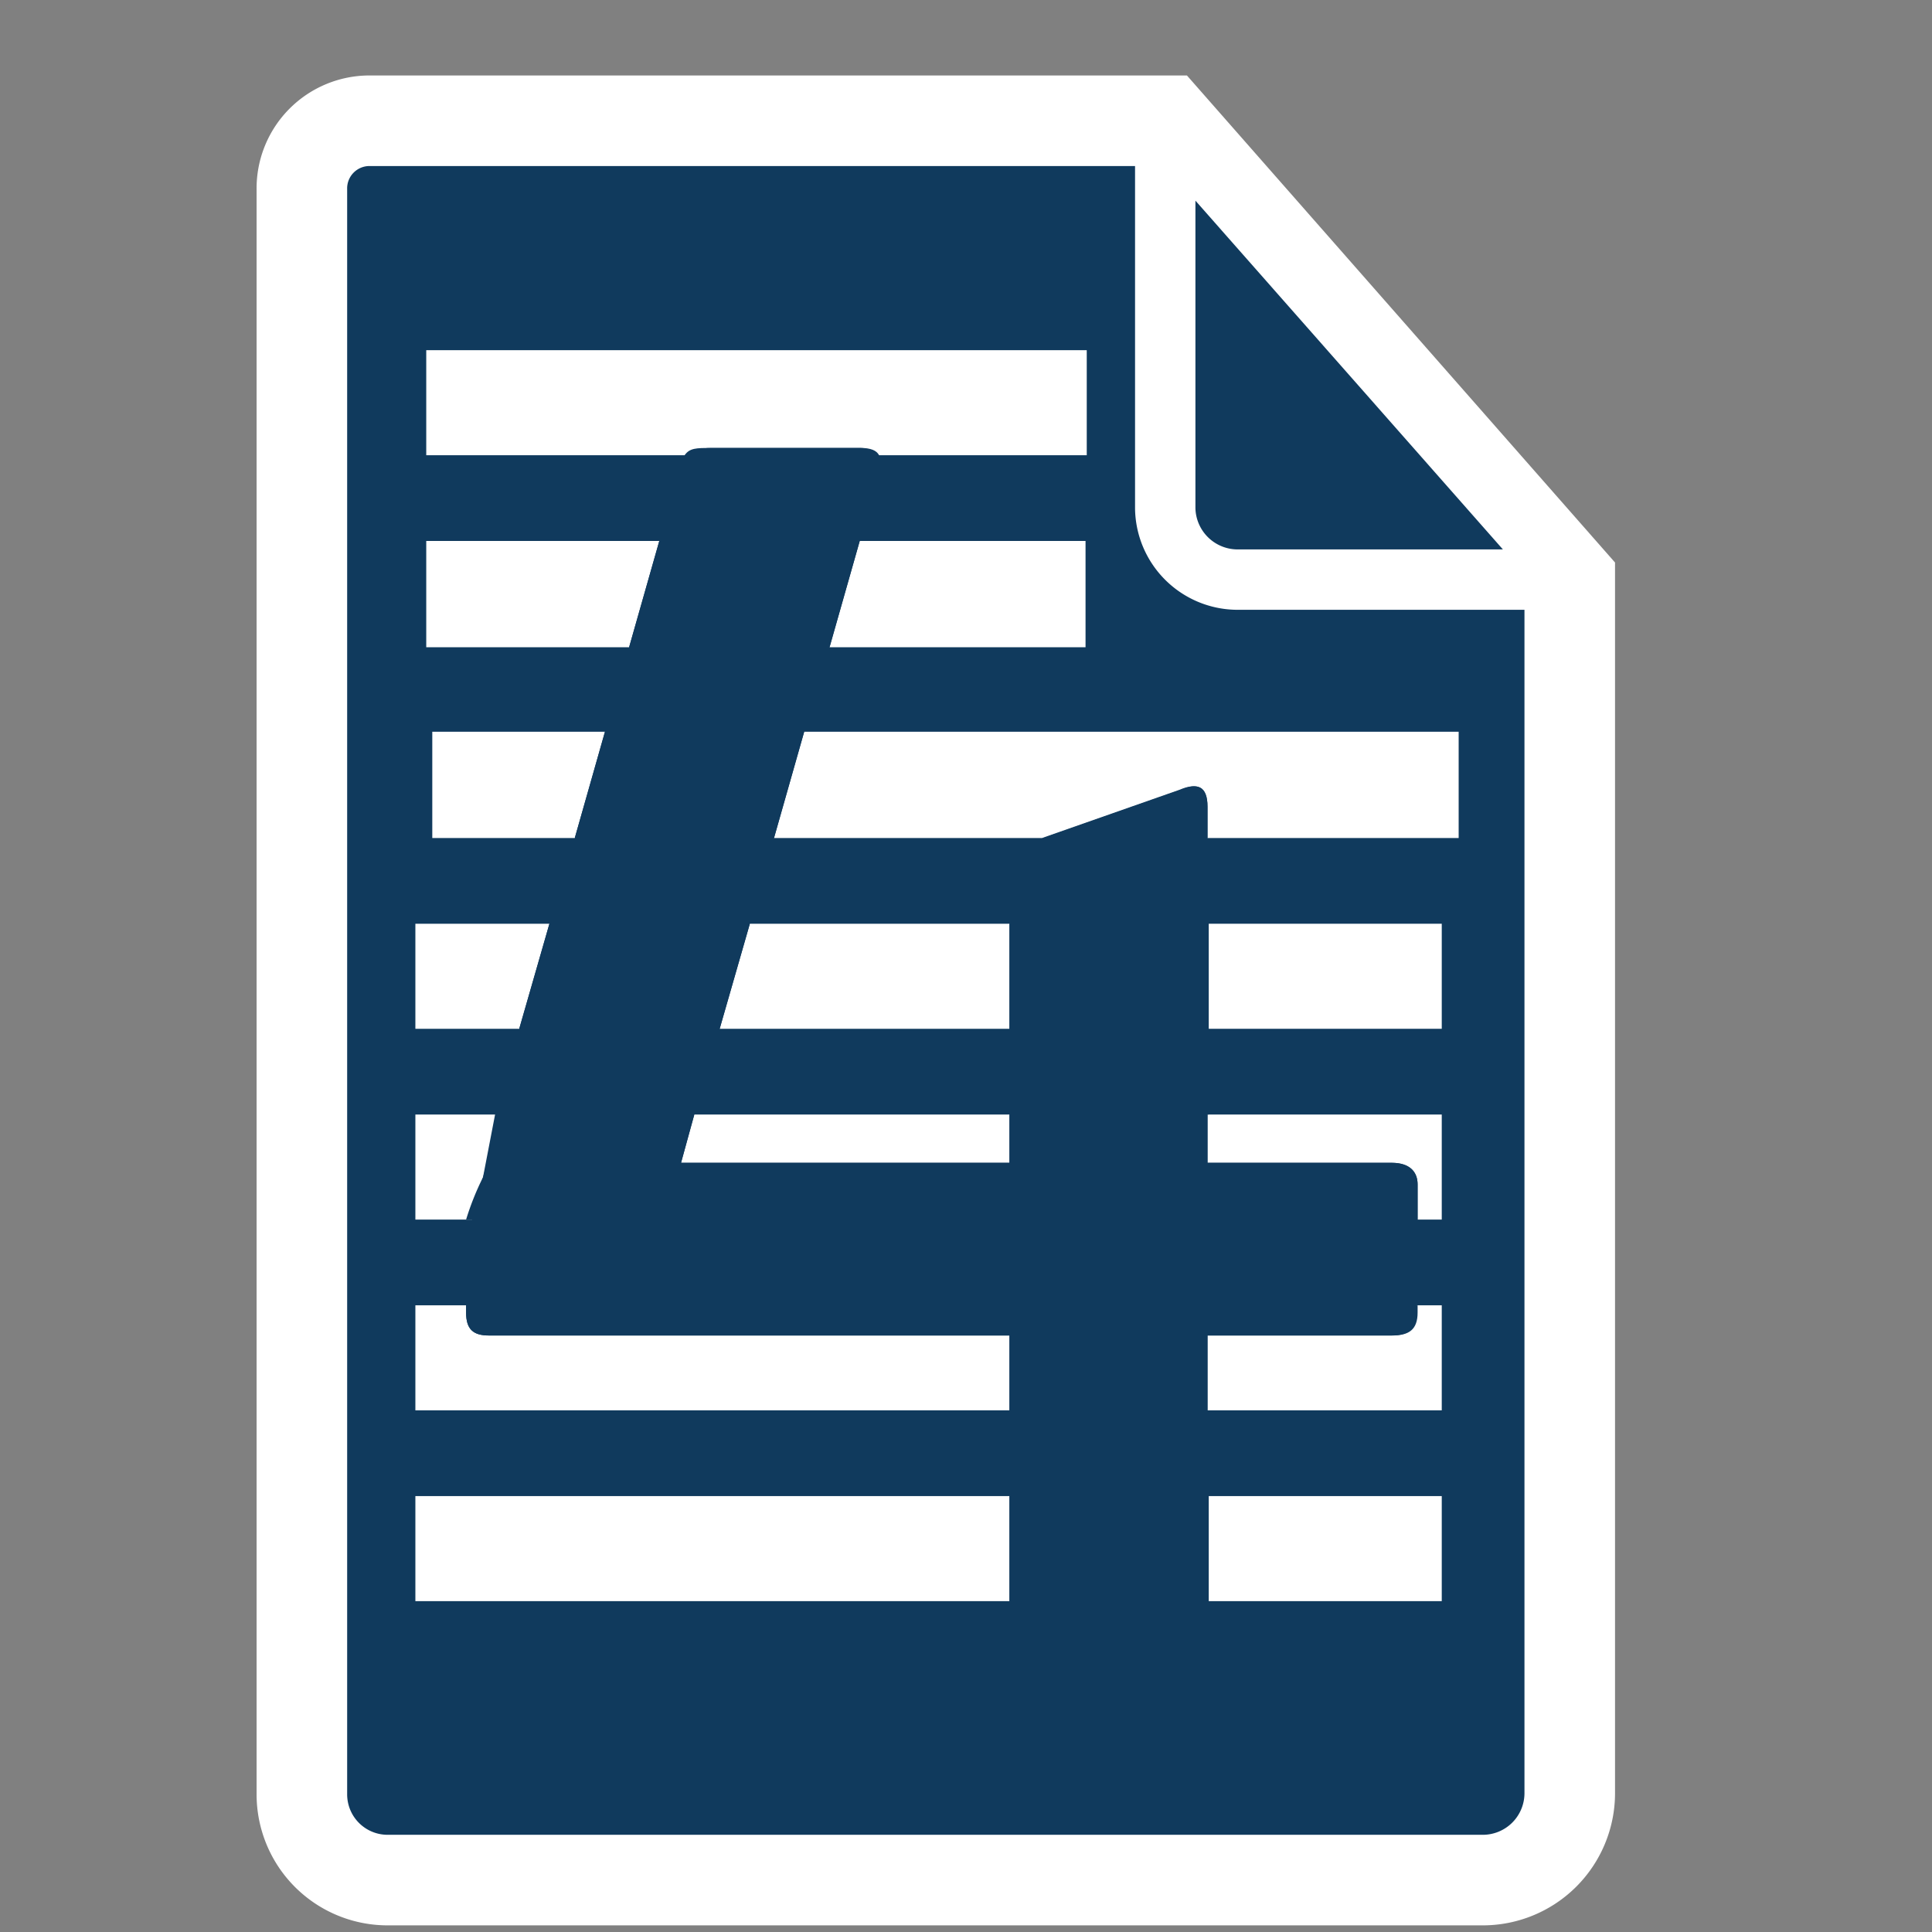 <svg id="Ebene_1" data-name="Ebene 1" xmlns="http://www.w3.org/2000/svg" width="16" height="16" viewBox="0 0 16 16"><rect x="0" y="0" width="16" height="16" fill="#808080" stroke="none"/><defs><style>.cls-1,.cls-2,.cls-4{fill:#103a5d;}.cls-1,.cls-2{stroke:#fff;}.cls-1{stroke-miterlimit:10;stroke-width:0.75px;}.cls-2{stroke-linecap:round;stroke-linejoin:round;stroke-width:0.5px;}.cls-3{fill:#fff;}</style></defs><title>docs_16</title><path class="cls-1" d="M13,4.8V14.85a.72.72,0,0,1-.72.72H3.21a.71.71,0,0,1-.71-.71V1.57A.56.56,0,0,1,3.06,1h6.6Z"/><path class="cls-2" d="M9.65,4.21V1L13,4.8H10.24A.6.6,0,0,1,9.65,4.21Z"/><path class="cls-3" d="M9,2.9v.87H7.28s-.07-.06-.15-.06H5.88c-.11,0-.17,0-.21.06H3.53V2.9Z"/><polygon class="cls-3" points="5.46 4.48 5.21 5.36 3.53 5.36 3.53 4.48 5.46 4.48"/><polygon class="cls-3" points="8.99 4.48 8.99 5.36 6.87 5.36 7.12 4.48 8.99 4.48"/><polygon class="cls-3" points="5.01 6.06 4.76 6.94 3.58 6.94 3.58 6.06 5.01 6.06"/><path class="cls-3" d="M12.08,6.06v.88H10V6.68c0-.17-.09-.2-.23-.14l-1.14.4H6.41l.25-.88Z"/><polygon class="cls-3" points="4.55 7.65 4.3 8.52 3.44 8.52 3.44 7.65 4.55 7.65"/><polygon class="cls-3" points="8.36 7.65 8.36 8.52 5.96 8.52 6.21 7.65 8.36 7.65"/><rect class="cls-3" x="10.01" y="7.65" width="1.93" height="0.87"/><path class="cls-3" d="M4.1,9.23,4,9.75a2.26,2.26,0,0,0-.09.35H3.44V9.23Z"/><polygon class="cls-3" points="8.36 9.23 8.36 9.63 5.64 9.63 5.75 9.23 8.36 9.23"/><path class="cls-3" d="M11.94,9.23v.87h-.2V9.81c0-.11-.07-.18-.21-.18H10v-.4Z"/><path class="cls-3" d="M8.36,11.06v.62H3.44v-.87h.42v.06c0,.14.06.19.19.19Z"/><path class="cls-3" d="M11.94,10.81v.87H10v-.62h1.52c.14,0,.21-.05.21-.19v-.06Z"/><rect class="cls-3" x="3.44" y="12.39" width="4.92" height="0.87"/><rect class="cls-3" x="10.01" y="12.39" width="1.93" height="0.87"/><path class="cls-4" d="M7.28,3.77H5.67s.1-.06.21-.06H7.13Q7.25,3.71,7.28,3.77Z"/><polygon class="cls-4" points="7.12 4.48 6.87 5.36 5.21 5.36 5.46 4.48 7.12 4.48"/><polygon class="cls-4" points="6.66 6.06 6.41 6.94 4.76 6.94 5.01 6.06 6.66 6.06"/><polygon class="cls-4" points="6.21 7.65 5.96 8.52 4.3 8.52 4.55 7.65 6.21 7.65"/><rect class="cls-4" x="8.36" y="7.65" width="1.65" height="0.87"/><path class="cls-4" d="M10,6.68v.26H8.64l1.14-.4C9.92,6.48,10,6.51,10,6.68Z"/><path class="cls-4" d="M11.74,9.81v.29H3.86A2.26,2.26,0,0,1,4,9.75l.15-.52H5.75l-.11.4H8.36v-.4H10v.4h1.52C11.67,9.63,11.74,9.7,11.74,9.81Z"/><rect class="cls-4" x="8.36" y="8.52" width="1.65" height="0.71"/><path class="cls-4" d="M11.74,10.81v.06c0,.14-.07.19-.21.19H10v.62H8.36v-.62H4.05c-.13,0-.19-.05-.19-.19v-.06Z"/><rect class="cls-4" x="8.36" y="12.39" width="1.65" height="0.87"/></svg>